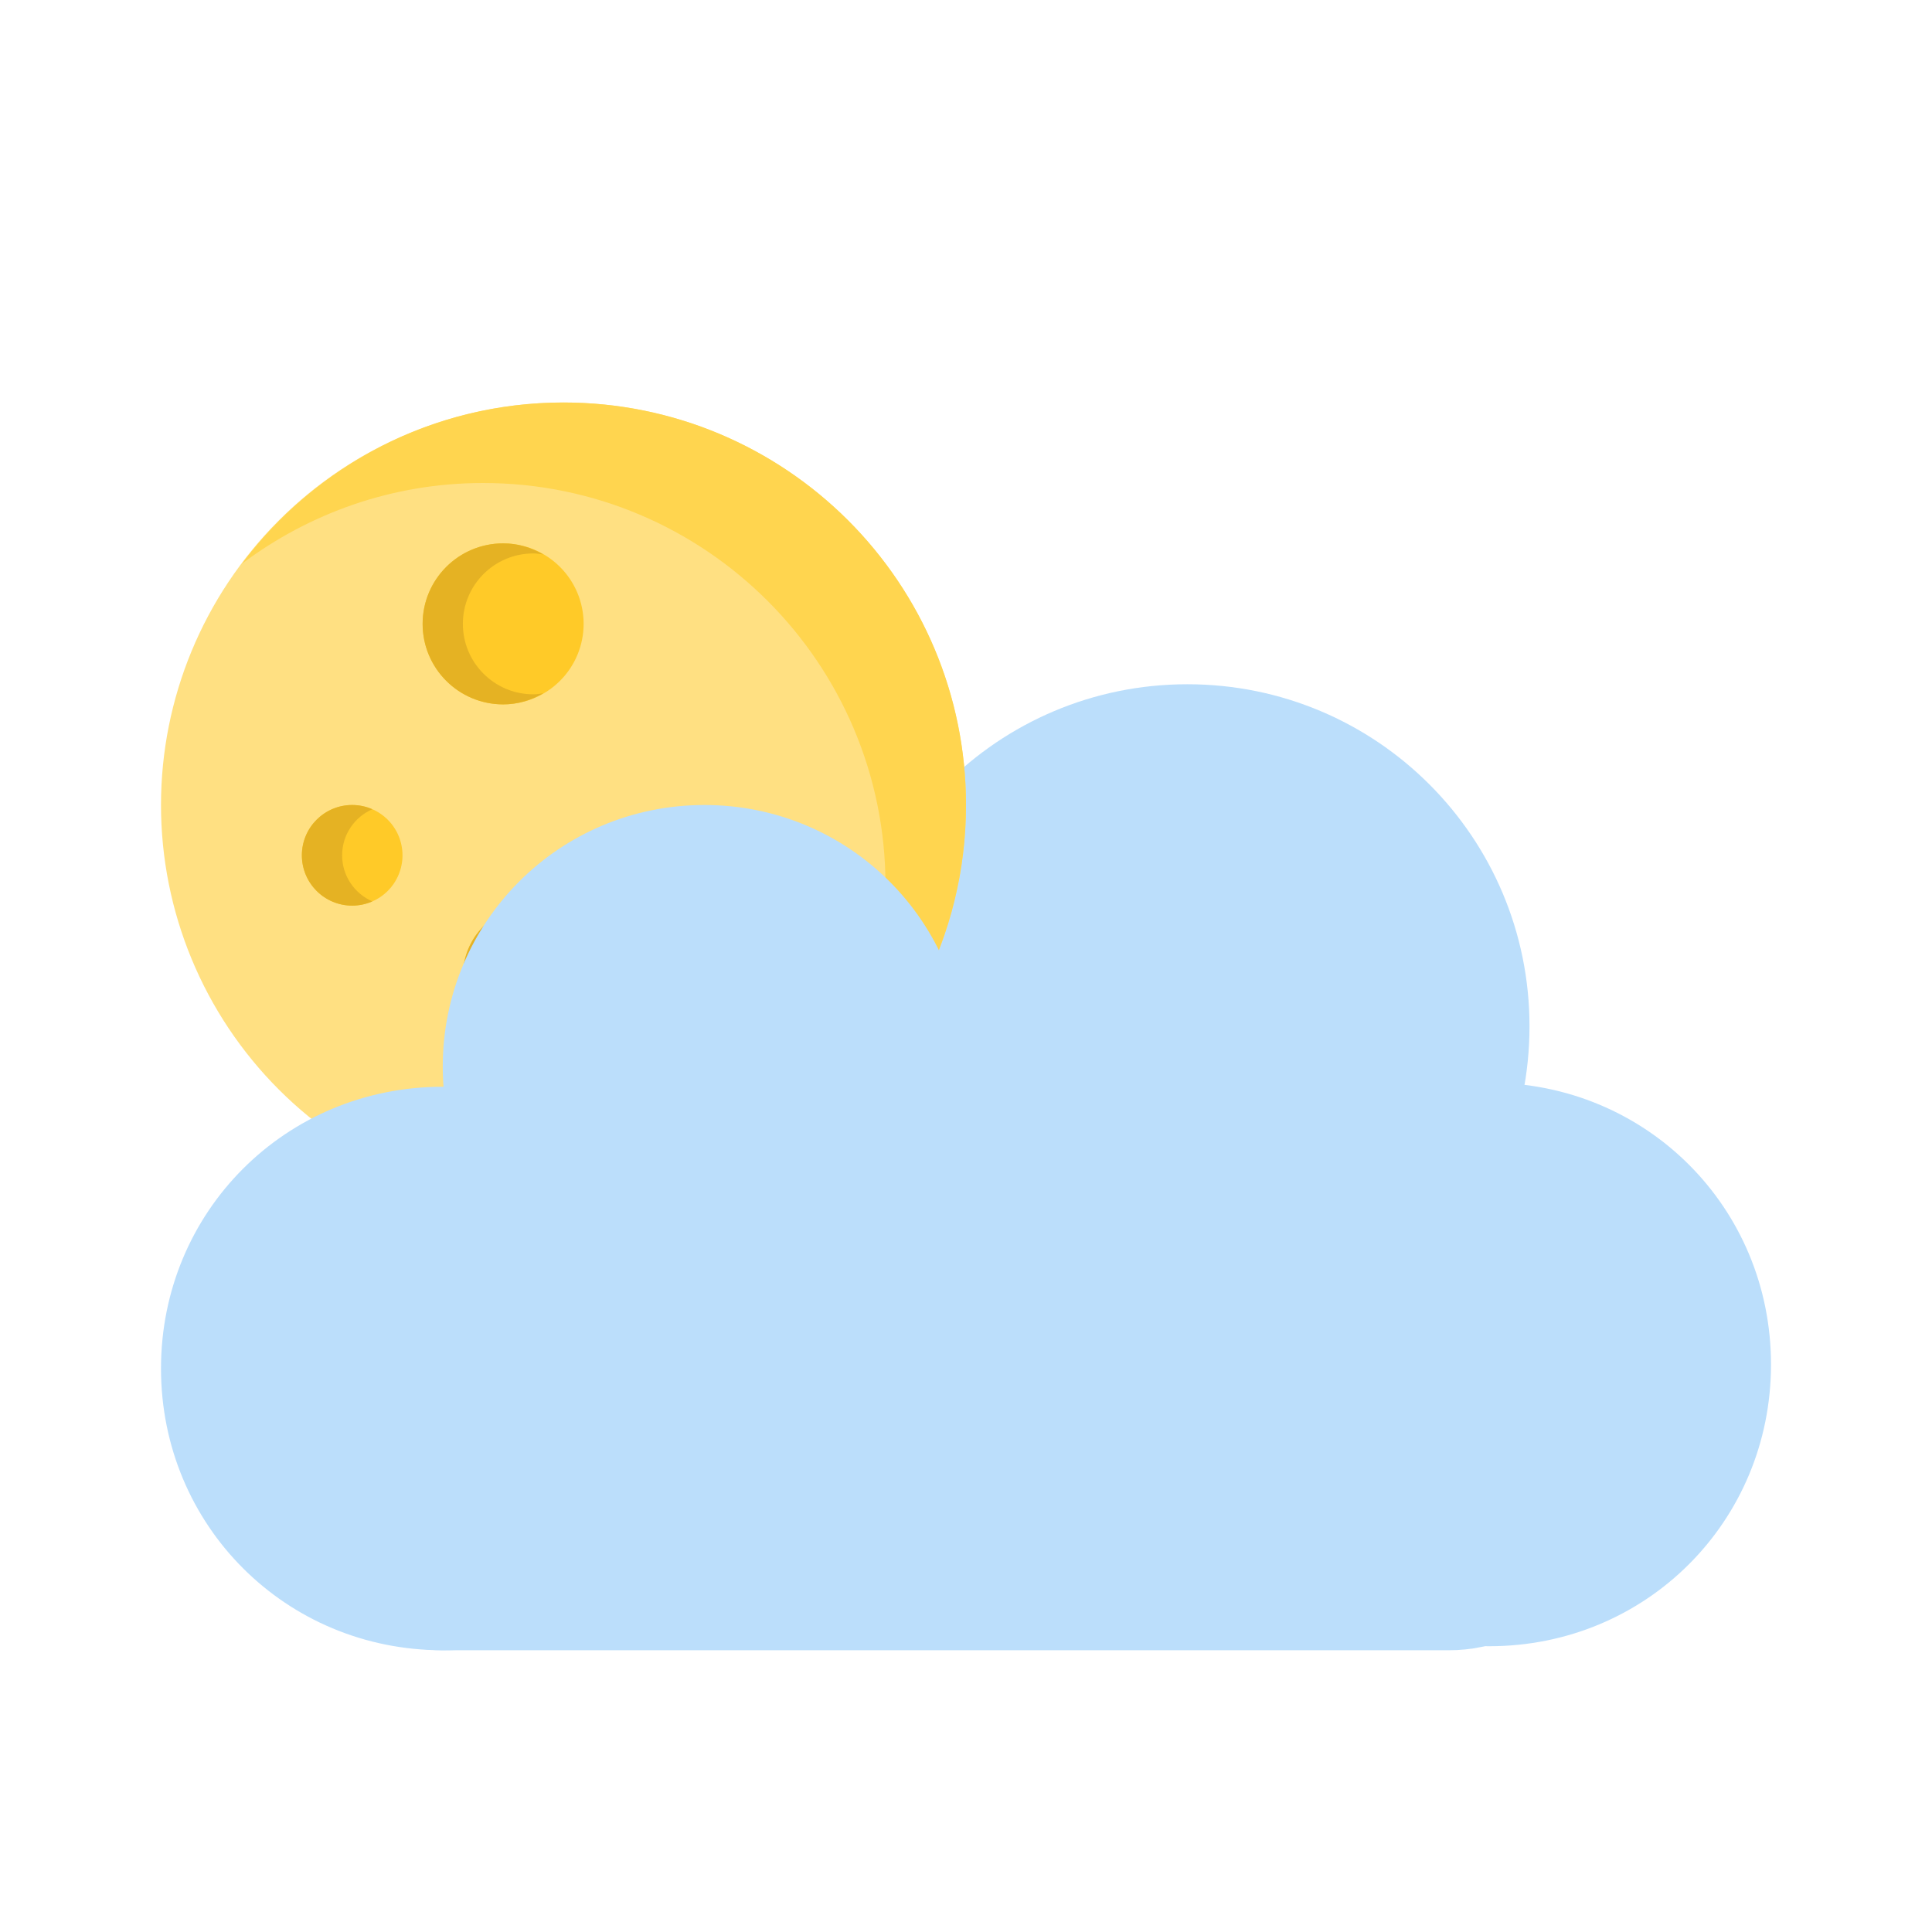 <svg width="96" height="96" viewBox="0 0 96 96" fill="none" xmlns="http://www.w3.org/2000/svg">
<path d="M59 34C49.6 34 42 41.6 42 51C42 60.4 49.6 68 59 68C68.4 68 76 60.4 76 51C76 41.6 68.4 34 59 34Z" fill="#BBDEFB"/>
<path d="M28 20C22.696 20 17.609 22.107 13.858 25.858C10.107 29.609 8 34.696 8 40C8 45.304 10.107 50.391 13.858 54.142C17.609 57.893 22.696 60 28 60C33.304 60 38.391 57.893 42.142 54.142C45.893 50.391 48 45.304 48 40C48 34.696 45.893 29.609 42.142 25.858C38.391 22.107 33.304 20 28 20V20Z" fill="#FFE082"/>
<path d="M28 20C21.457 20 15.665 23.157 12.016 28.016C15.358 25.506 19.498 24 24 24C35.045 24 44 32.955 44 44C44 48.502 42.494 52.642 39.984 55.984C44.843 52.335 48 46.543 48 40C48 28.955 39.045 20 28 20Z" fill="#FFD54F"/>
<path d="M17.5 40C16.837 40 16.201 40.263 15.732 40.732C15.263 41.201 15 41.837 15 42.5C15 43.163 15.263 43.799 15.732 44.268C16.201 44.737 16.837 45 17.5 45C18.163 45 18.799 44.737 19.268 44.268C19.737 43.799 20 43.163 20 42.5C20 41.837 19.737 41.201 19.268 40.732C18.799 40.263 18.163 40 17.5 40V40ZM40.5 45C39.837 45 39.201 45.263 38.732 45.732C38.263 46.201 38 46.837 38 47.5C38 48.163 38.263 48.799 38.732 49.268C39.201 49.737 39.837 50 40.5 50C41.163 50 41.799 49.737 42.268 49.268C42.737 48.799 43 48.163 43 47.5C43 46.837 42.737 46.201 42.268 45.732C41.799 45.263 41.163 45 40.5 45V45ZM25 27C23.939 27 22.922 27.421 22.172 28.172C21.421 28.922 21 29.939 21 31C21 32.061 21.421 33.078 22.172 33.828C22.922 34.579 23.939 35 25 35C26.061 35 27.078 34.579 27.828 33.828C28.579 33.078 29 32.061 29 31C29 29.939 28.579 28.922 27.828 28.172C27.078 27.421 26.061 27 25 27V27ZM26.5 45C25.572 45 24.681 45.369 24.025 46.025C23.369 46.681 23 47.572 23 48.5C23 49.428 23.369 50.319 24.025 50.975C24.681 51.631 25.572 52 26.5 52C27.428 52 28.319 51.631 28.975 50.975C29.631 50.319 30 49.428 30 48.5C30 47.572 29.631 46.681 28.975 46.025C28.319 45.369 27.428 45 26.5 45Z" fill="#FFCA28"/>
<path d="M26.5 34.5C24.567 34.5 23 32.933 23 31C23 29.067 24.567 27.5 26.5 27.5C26.668 27.5 26.828 27.526 26.99 27.549C26.401 27.209 25.729 27 25 27C22.791 27 21 28.791 21 31C21 33.209 22.791 35 25 35C25.729 35 26.401 34.791 26.99 34.451C26.828 34.474 26.668 34.5 26.5 34.5ZM40 47.5C40 46.476 40.618 45.597 41.5 45.211C41.193 45.077 40.856 45 40.5 45C39.119 45 38 46.119 38 47.5C38 48.881 39.119 50 40.5 50C40.856 50 41.193 49.923 41.5 49.789C40.618 49.402 40 48.524 40 47.5ZM17 42.5C17 41.476 17.618 40.597 18.5 40.211C18.193 40.077 17.856 40 17.5 40C16.119 40 15 41.119 15 42.5C15 43.881 16.119 45 17.5 45C17.856 45 18.193 44.923 18.5 44.789C17.618 44.402 17 43.524 17 42.5ZM25 48.5C25 46.917 26.058 45.596 27.5 45.162C27.182 45.066 26.85 45 26.5 45C24.567 45 23 46.567 23 48.5C23 50.433 24.567 52 26.5 52C26.85 52 27.182 51.934 27.5 51.838C26.058 51.404 25 50.083 25 48.5Z" fill="#E5B223"/>
<path d="M74 53.8C66.2 53.8 60 60 60 67.8C60 75.6 66.2 81.8 74 81.8C81.8 81.8 88 75.6 88 67.8C88 60 81.8 53.8 74 53.8ZM22 54C14.2 54 8 60.2 8 68C8 75.8 14.2 82 22 82C29.8 82 36 75.8 36 68C36 60.2 29.8 54 22 54Z" fill="#BBDEFB"/>
<path d="M35 40C27.8 40 22 45.8 22 53C22 60.2 27.8 66 35 66C42.2 66 48 60.2 48 53C48 45.8 42.2 40 35 40Z" fill="#BBDEFB"/>
<path d="M50 49.8C42.2 49.8 36 56 36 63.8C36 71.6 42.2 77.8 50 77.8C57.8 77.8 64 71.6 64 63.8C64 56 57.8 49.8 50 49.8Z" fill="#BBDEFB"/>
<path d="M14 74C14 78.4 17.6 82 22 82H72C76.4 82 80 78.4 80 74V72C80 67.6 76.4 64 72 64H22C17.6 64 14 67.6 14 72V74Z" fill="#BBDEFB"/>
</svg>
